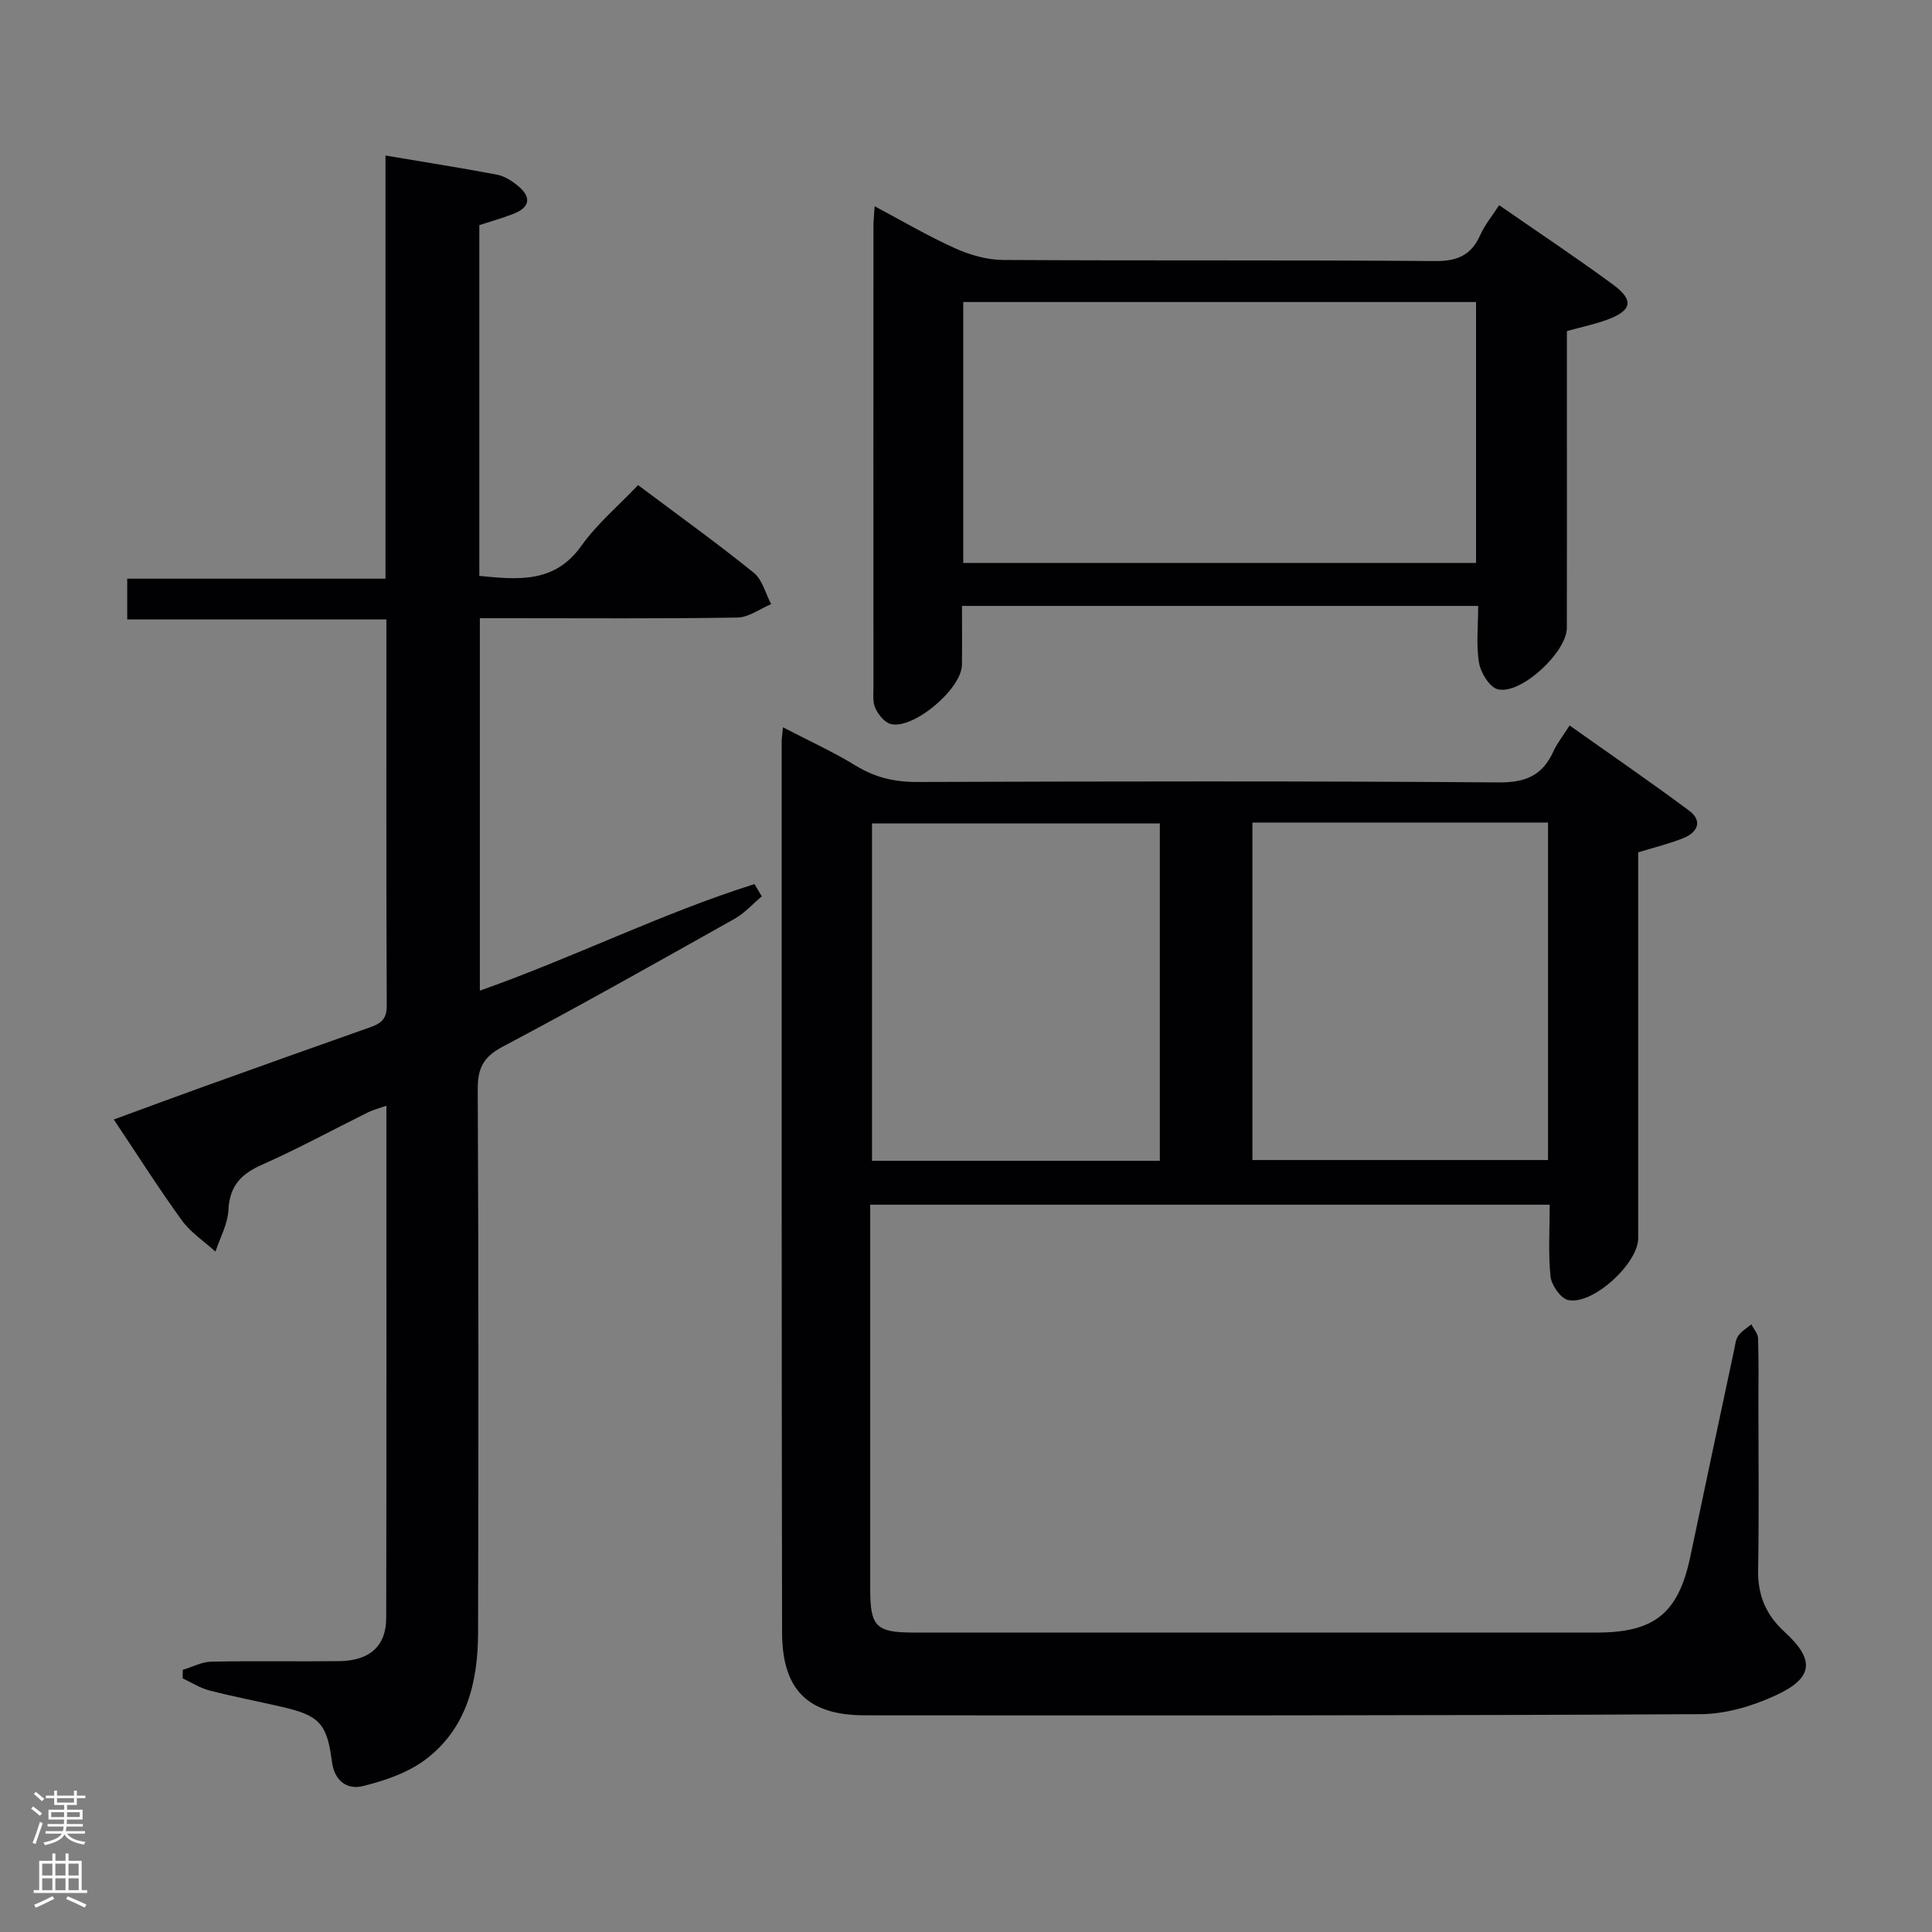 <svg enable-background="new 0 0 400 400" viewBox="0 0 400 400" xmlns="http://www.w3.org/2000/svg"><rect x="0" y="0" width="400" height="400" fill="#808080" stroke="none"/><g fill="#010103"><path d="m162.11 150.58c5.43 2.83 10.42 5.09 15.05 7.93 4 2.45 8.04 3.41 12.71 3.39 40.17-.13 80.33-.21 120.49.09 5.62.04 9.04-1.52 11.27-6.46.74-1.64 1.92-3.09 3.34-5.33 8.35 5.92 16.66 11.62 24.74 17.63 2.86 2.13 1.76 4.5-1.16 5.68-2.9 1.18-5.99 1.91-9.38 2.96v10.4c0 23.17.01 46.33 0 69.5 0 5.26-9.53 13.97-14.55 12.77-1.55-.37-3.41-3.08-3.6-4.87-.5-4.77-.17-9.62-.17-14.85-46.85 0-93.4 0-140.68 0v4.68c0 25-.01 50 0 75 0 7.69 1.24 8.9 9 8.9 47.17 0 94.33.01 141.5 0 11.94 0 16.85-4.07 19.3-15.76 2.99-14.28 6.04-28.56 9.08-42.83.21-.97.3-2.09.84-2.85.68-.95 1.78-1.6 2.7-2.37.49.96 1.37 1.91 1.4 2.89.15 4.66.07 9.33.07 14 0 11.33.14 22.67-.06 34-.09 5.22 1.63 9.27 5.47 12.78 6.29 5.75 6.02 9.5-1.7 13.09-4.83 2.25-10.45 3.93-15.72 3.95-57.66.31-115.33.28-172.99.24-11.8-.01-17.12-5.27-17.14-17.17-.11-61.5-.08-123-.08-184.49 0-.67.12-1.33.27-2.9zm97.19 19.72v69.87h61.2c0-23.49 0-46.57 0-69.87-20.42 0-40.51 0-61.2 0zm-19.17 70.03c0-23.65 0-46.83 0-69.85-20.19 0-39.92 0-59.59 0v69.85z"/><path d="m157.72 185.58c-1.86 1.56-3.54 3.47-5.62 4.64-15.95 8.95-31.89 17.95-48.05 26.5-4.02 2.13-5.16 4.48-5.14 8.83.18 37.49.16 74.98.07 112.48-.02 10.15-2.31 19.77-10.83 26.22-3.66 2.77-8.46 4.42-13.01 5.54-3.25.8-5.9-.99-6.43-5.13-1.01-7.88-2.66-9.49-10.3-11.26-5.01-1.16-10.07-2.12-15.04-3.4-1.94-.5-3.71-1.66-5.55-2.51.01-.59.01-1.18.02-1.77 1.97-.59 3.94-1.65 5.92-1.69 8.83-.19 17.66 0 26.49-.11 6.29-.08 9.7-3.12 9.71-8.92.07-35.15.04-70.31.04-106.07-1.5.53-2.7.83-3.79 1.36-7.31 3.62-14.49 7.54-21.94 10.84-4.37 1.93-6.74 4.41-6.98 9.39-.14 2.91-1.74 5.75-2.68 8.62-2.34-2.13-5.12-3.95-6.95-6.46-4.77-6.58-9.13-13.47-14.1-20.9 6.43-2.36 12.57-4.64 18.73-6.85 11.4-4.1 22.82-8.18 34.25-12.21 2.19-.77 3.54-1.61 3.53-4.43-.12-26.51-.07-53-.07-80.04-17.88 0-35.6 0-53.66 0 0-2.94 0-5.35 0-8.44h53.47c0-29.57 0-58.47 0-87.61 8.03 1.35 15.57 2.54 23.06 3.96 1.54.29 3.08 1.26 4.32 2.28 2.87 2.34 2.61 4.48-.93 5.85-2.28.88-4.65 1.55-7.02 2.32v72.63c8.06.76 15.58 1.58 21.14-6.25 3.24-4.56 7.67-8.28 11.73-12.55 8.38 6.28 16.34 12 23.96 18.15 1.78 1.44 2.42 4.29 3.59 6.49-2.33.97-4.65 2.75-7 2.78-15.83.25-31.66.13-47.49.13-1.82 0-3.64 0-5.82 0v77.11c19.34-6.81 37.55-15.97 56.85-22.06.52.85 1.02 1.7 1.52 2.54z"/><path d="m181.09 42.71c5.85 3.1 11.12 6.21 16.66 8.7 3.06 1.37 6.57 2.39 9.89 2.41 29.83.18 59.65-.01 89.48.23 4.63.04 7.5-1.22 9.36-5.41.92-2.08 2.44-3.89 3.9-6.16 8.08 5.6 15.96 10.84 23.58 16.44 4.47 3.29 3.92 5.46-1.51 7.38-2.49.88-5.09 1.43-8.04 2.25v19.96c0 13.83.02 27.66-.01 41.49-.01 5.02-9.52 13.89-14.29 12.71-1.7-.42-3.54-3.41-3.89-5.47-.63-3.71-.18-7.6-.18-11.79-35.64 0-70.86 0-106.87 0 0 4.03.04 8.12-.01 12.21-.06 4.96-10.02 13.41-14.74 12.24-1.29-.32-2.57-1.95-3.19-3.28-.59-1.27-.39-2.94-.39-4.43-.02-31.83-.02-63.65 0-95.48 0-1.11.14-2.22.25-4zm18.34 73.84h106.17c0-18.15 0-36.02 0-54.02-35.55 0-70.76 0-106.17 0z"/></g><path d="m6.44 374.46.42-.45c.65.47 1.27.95 1.85 1.44l-.45.49c-.65-.56-1.25-1.06-1.82-1.48m.93 7.33-.63-.26c.55-1.36 1.05-2.8 1.52-4.33.19.1.38.19.59.27-.46 1.29-.95 2.73-1.48 4.32m-.38-10.38.44-.42c.43.34 1.01.82 1.74 1.44l-.49.49c-.53-.51-1.09-1.01-1.69-1.51m2.5.35h1.72v-1.04h.59v1.04h3.52v-1.04h.59v1.04h1.75v.53h-1.75v1.42h-2.03v.97h3.22v2.03h-3.24c0 .35-.01.66-.03.93h3.32v.53h-3.37c-.03.27-.08.58-.15.94h3.96v.53h-3.71c.67.92 1.93 1.48 3.79 1.68-.13.24-.23.44-.29.59-2.13-.38-3.48-1.08-4.04-2.12-.43.97-1.77 1.72-4.03 2.23-.09-.19-.2-.37-.33-.55 2.1-.42 3.37-1.03 3.81-1.83h-3.36v-.53h3.58c.08-.29.13-.61.16-.94h-3.33v-.53h3.39c.02-.27.04-.58.04-.93h-3.23v-2.03h3.25v-.97h-2.07v-1.42h-1.73zm1.12 3.44v1h2.65c.01-.3.02-.44.01-.4v-.25-.35zm1.19-2h3.52v-.91h-3.52zm4.71 2h-2.63v.59c0 .16-.01.28-.01.4h2.64z" fill="#fcfafa"/><path d="m13.56 383.74h.63v1.52h2.72v6.07h1.13v.6h-11.06v-.6h1.13v-6.07h2.73v-1.52h.63v1.52h2.1v-1.52zm-2.69 8.83.38.56c-1.24.63-2.53 1.25-3.85 1.85-.1-.21-.21-.42-.34-.63 1.36-.55 2.63-1.15 3.81-1.78m-2.13-4.27h2.1v-2.45h-2.1zm0 3.04h2.1v-2.46h-2.1zm2.72-3.04h2.1v-2.45h-2.1zm0 3.04h2.1v-2.46h-2.1zm6.07 3.6c-1.41-.71-2.7-1.3-3.86-1.78l.35-.56c1.45.62 2.75 1.19 3.88 1.72zm-1.25-9.09h-2.1v2.45h2.1zm-2.09 5.49h2.1v-2.46h-2.1z" fill="#fcfafa"/></svg>